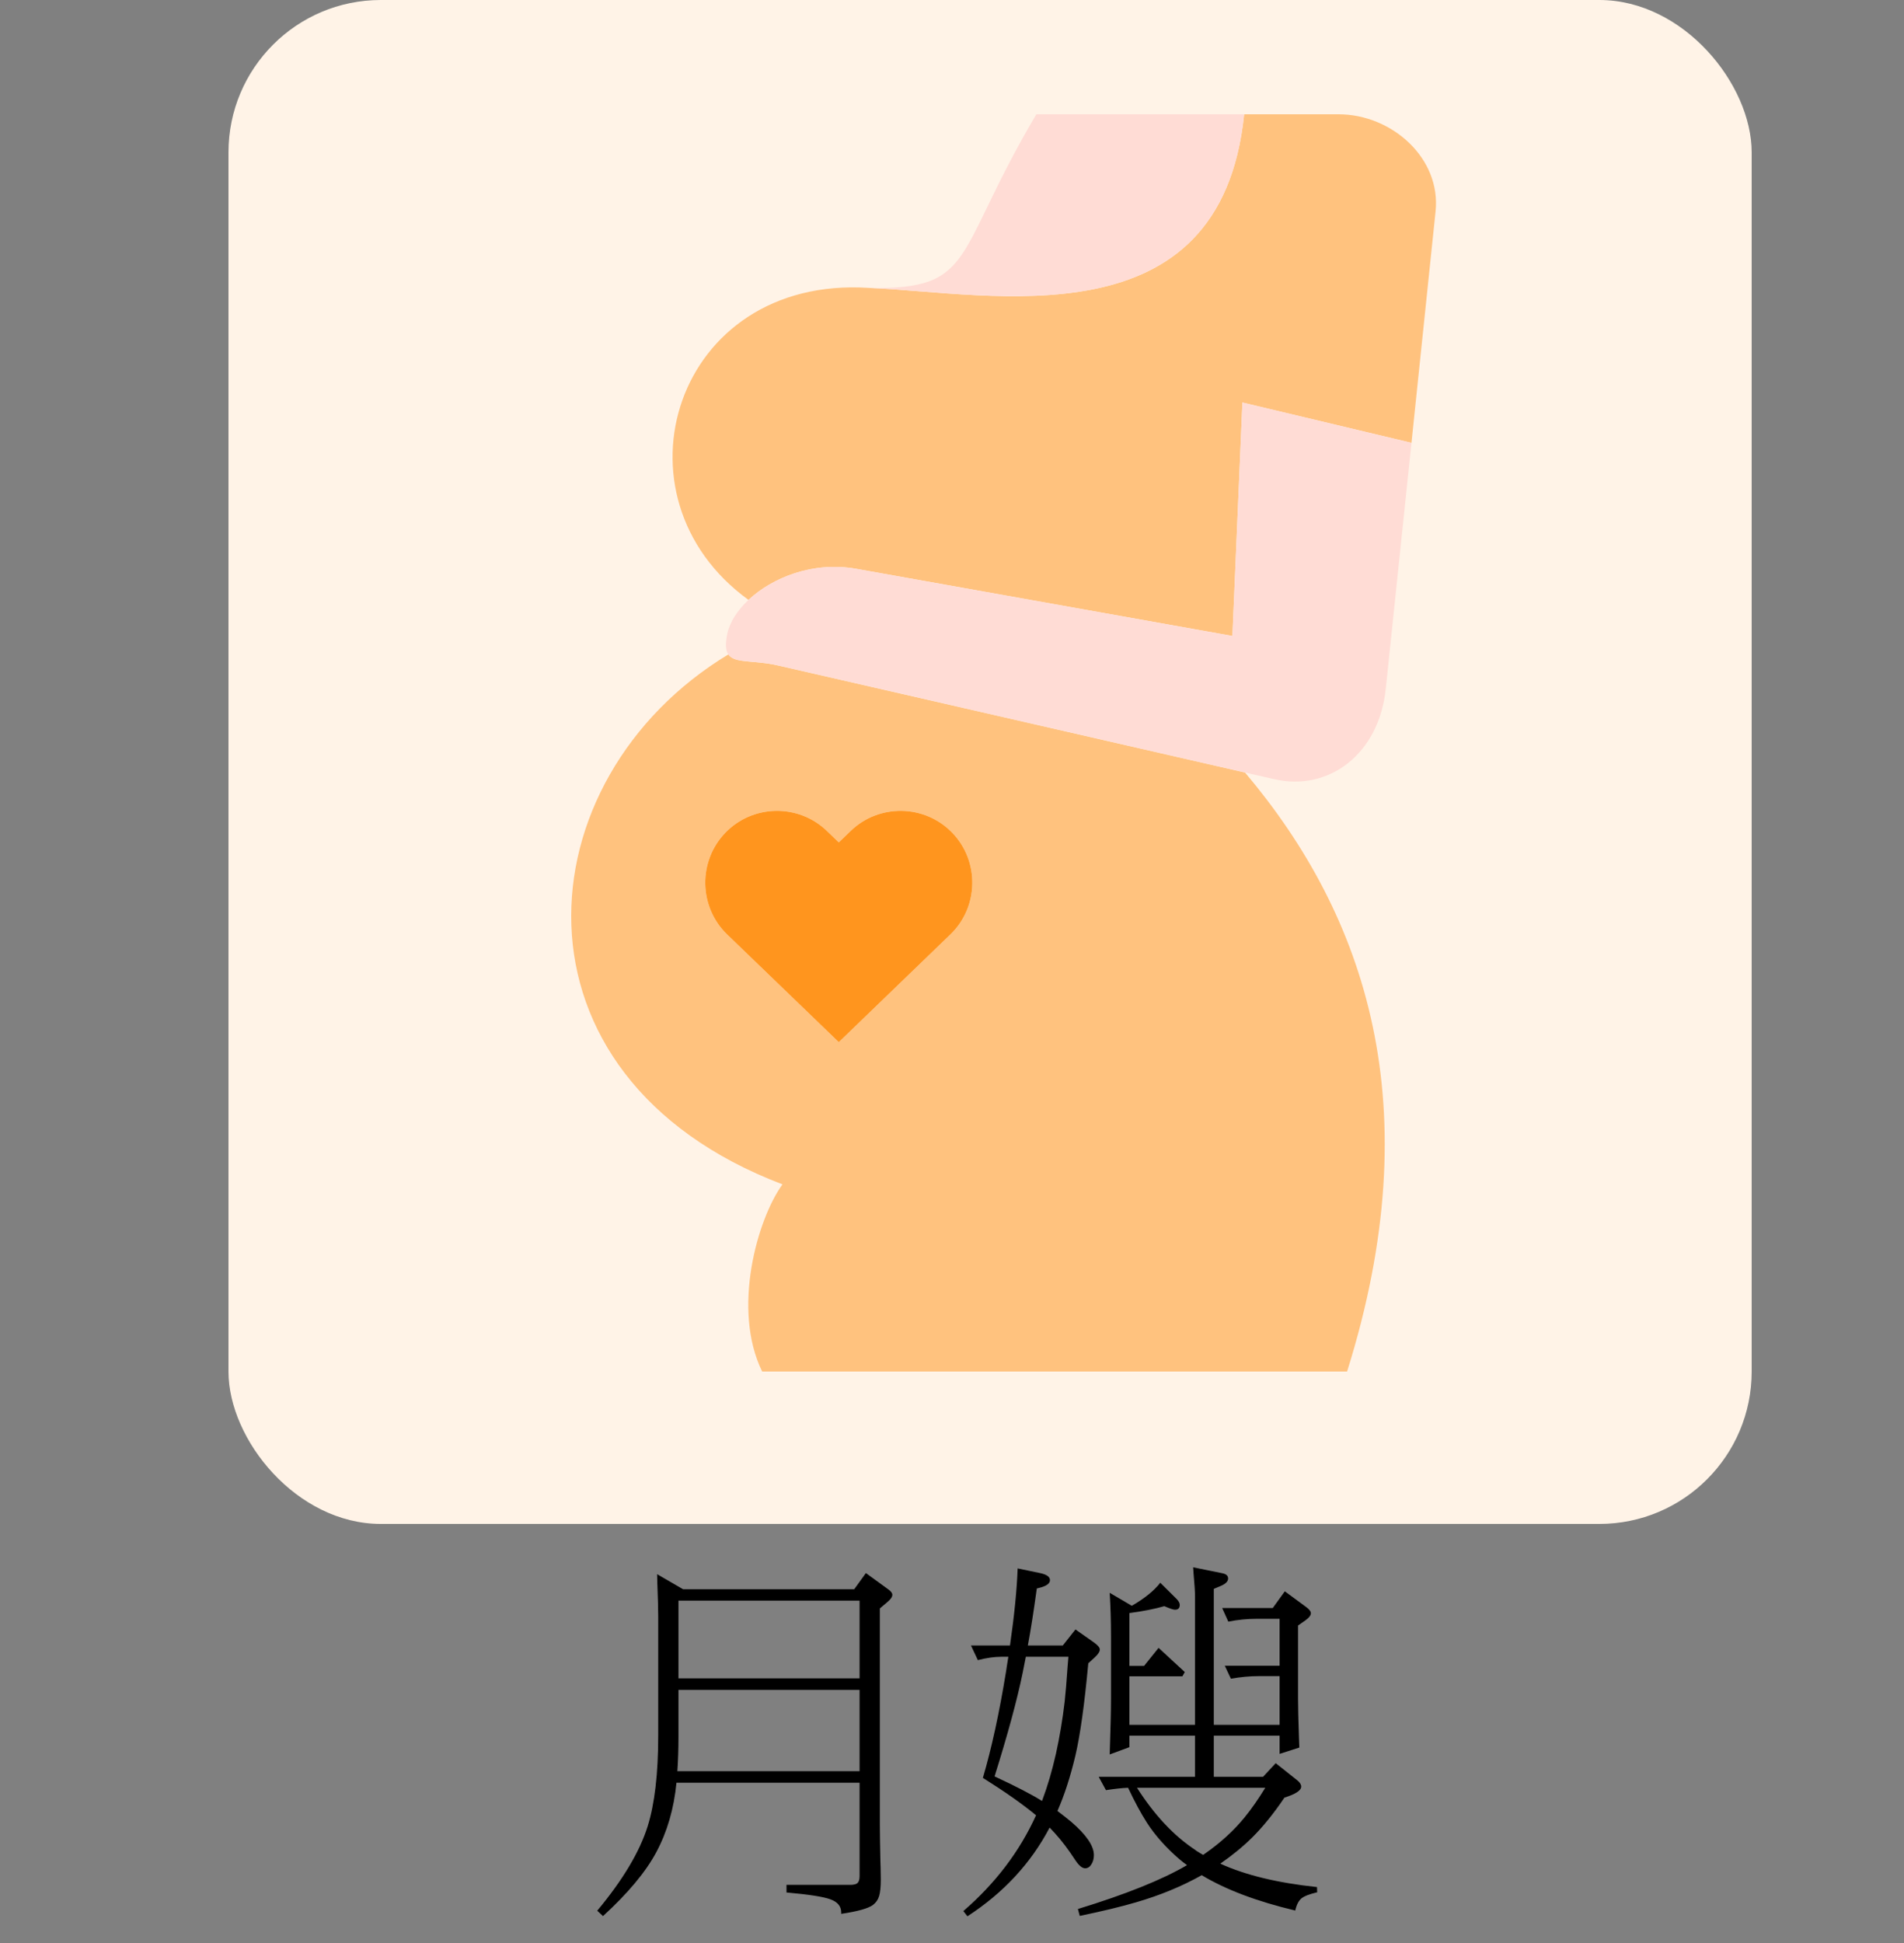 <svg width="50" height="51" viewBox="0 0 50 51" fill="none" xmlns="http://www.w3.org/2000/svg">
<rect x="0" y="0" width="50" height="51" fill="#808080" stroke="none"/>
<rect x="6" width="40" height="40" rx="4" fill="#FFF3E7"/>
<path d="M22.573 46.793H17.764C17.699 47.47 17.523 48.077 17.236 48.614C16.96 49.132 16.492 49.692 15.835 50.294L15.684 50.152C16.354 49.348 16.795 48.611 17.007 47.94C17.192 47.348 17.285 46.554 17.285 45.558V42.428C17.285 42.245 17.277 41.949 17.261 41.539C17.258 41.451 17.256 41.378 17.256 41.319L17.939 41.715H22.432L22.739 41.29L23.33 41.72C23.398 41.769 23.433 41.816 23.433 41.861C23.433 41.917 23.387 41.982 23.296 42.057L23.105 42.218V47.892C23.105 48.09 23.11 48.417 23.12 48.873L23.125 49.02C23.128 49.153 23.13 49.257 23.13 49.332C23.13 49.527 23.115 49.672 23.086 49.767C23.057 49.864 23.003 49.942 22.925 50.001C22.804 50.092 22.526 50.17 22.09 50.235C22.09 50.229 22.09 50.216 22.09 50.196C22.09 50.037 21.997 49.923 21.811 49.855C21.626 49.786 21.24 49.726 20.654 49.674V49.474H22.324C22.422 49.474 22.487 49.457 22.52 49.425C22.555 49.392 22.573 49.332 22.573 49.244V46.793ZM17.817 44.054H22.573V42.013H17.817V44.054ZM22.573 44.356H17.817V45.597C17.817 45.903 17.808 46.2 17.788 46.49H22.573V44.356ZM33.169 46.637L33.501 46.28L34.067 46.73C34.136 46.785 34.17 46.84 34.17 46.895C34.17 46.996 34.023 47.092 33.73 47.184C33.454 47.594 33.172 47.942 32.886 48.228C32.642 48.469 32.362 48.699 32.046 48.917C32.7 49.217 33.547 49.422 34.585 49.532L34.59 49.669C34.391 49.715 34.253 49.768 34.175 49.83C34.1 49.895 34.046 50.001 34.014 50.148C33.001 49.907 32.183 49.597 31.558 49.22C31.037 49.513 30.461 49.75 29.829 49.933C29.442 50.047 28.95 50.165 28.355 50.289L28.306 50.108C29.569 49.721 30.524 49.337 31.172 48.956C31.116 48.917 31.051 48.867 30.977 48.805C30.622 48.499 30.337 48.18 30.122 47.848C29.963 47.6 29.797 47.293 29.624 46.925C29.465 46.931 29.271 46.953 29.043 46.988L28.852 46.637H31.382V45.558H29.658V45.86L29.141 46.051C29.163 45.397 29.175 44.916 29.175 44.61V42.97V42.935C29.175 42.538 29.163 42.162 29.141 41.808L29.722 42.149C30.06 41.954 30.309 41.752 30.469 41.544L30.903 41.974C30.955 42.029 30.981 42.079 30.981 42.125C30.981 42.21 30.939 42.252 30.855 42.252C30.812 42.252 30.719 42.221 30.576 42.159C30.312 42.234 30.006 42.294 29.658 42.34V43.727H30.044L30.425 43.253L31.113 43.888L31.05 44H29.658V45.274H31.382V41.92C31.382 41.786 31.369 41.578 31.343 41.295C31.34 41.23 31.336 41.178 31.333 41.139L32.1 41.295C32.2 41.315 32.251 41.36 32.251 41.432C32.251 41.507 32.188 41.572 32.06 41.627L31.875 41.705V45.274H33.603V43.995H33.057C32.819 43.995 32.575 44.018 32.324 44.063L32.163 43.722H33.603V42.491H32.988C32.747 42.491 32.503 42.516 32.256 42.565L32.095 42.208H33.423L33.74 41.769L34.297 42.179C34.382 42.241 34.424 42.296 34.424 42.345C34.424 42.4 34.377 42.462 34.282 42.53L34.087 42.667V44.601C34.087 44.802 34.095 45.141 34.111 45.616C34.115 45.717 34.118 45.802 34.121 45.87L33.603 46.036V45.558H31.875V46.637H33.169ZM33.227 46.925H29.858C30.314 47.641 30.825 48.186 31.392 48.56L31.416 48.58C31.494 48.629 31.554 48.665 31.597 48.688L31.616 48.673C32.039 48.38 32.394 48.058 32.681 47.706C32.86 47.488 33.042 47.227 33.227 46.925ZM27.91 43.19L28.242 42.77L28.735 43.116C28.833 43.188 28.882 43.248 28.882 43.297C28.882 43.352 28.838 43.421 28.75 43.502L28.579 43.658C28.481 44.719 28.369 45.525 28.242 46.075C28.109 46.635 27.951 47.122 27.769 47.535C27.895 47.63 28.018 47.726 28.135 47.823C28.529 48.162 28.726 48.452 28.726 48.692C28.726 48.79 28.703 48.873 28.657 48.941C28.615 49.007 28.561 49.039 28.496 49.039C28.418 49.039 28.332 48.967 28.237 48.824C28.055 48.544 27.876 48.308 27.7 48.116C27.638 48.051 27.593 48.002 27.564 47.97C27.072 48.907 26.352 49.684 25.405 50.299L25.298 50.162C26.141 49.433 26.777 48.595 27.207 47.648C26.859 47.358 26.393 47.031 25.811 46.666C26.038 45.898 26.242 44.964 26.421 43.863L26.44 43.736C26.457 43.632 26.47 43.549 26.48 43.487H26.294C26.112 43.487 25.907 43.517 25.679 43.575L25.498 43.19H26.523C26.637 42.398 26.704 41.725 26.724 41.168L27.31 41.29C27.485 41.326 27.573 41.388 27.573 41.476C27.573 41.567 27.476 41.635 27.28 41.681C27.258 41.687 27.24 41.692 27.227 41.695C27.145 42.294 27.067 42.792 26.992 43.19H27.91ZM28.057 43.487H26.939C26.916 43.605 26.888 43.746 26.855 43.912C26.709 44.622 26.463 45.527 26.118 46.627C26.685 46.891 27.1 47.105 27.363 47.272L27.373 47.247C27.51 46.883 27.629 46.477 27.73 46.031C27.827 45.589 27.904 45.133 27.959 44.664C27.982 44.459 28.008 44.147 28.037 43.727C28.047 43.622 28.053 43.543 28.057 43.487Z" fill="black"/>
<path fill-rule="evenodd" clip-rule="evenodd" d="M37.066 11.624L37.699 5.548C37.845 4.154 36.552 3 35.151 3H32.672C32.056 9.027 26.061 7.69 22.816 7.557C17.719 7.223 15.905 13.033 19.656 15.746C20.285 15.159 21.352 14.727 22.485 14.93L32.364 16.693L32.626 10.565L37.066 11.624Z" fill="#FFC27E"/>
<path fill-rule="evenodd" clip-rule="evenodd" d="M35.375 36C37.562 29.041 35.879 24.049 32.695 20.277L20.43 17.467C19.782 17.318 19.293 17.421 19.126 17.178C13.717 20.446 13.07 28.245 20.548 31.087C19.882 32.009 19.217 34.373 20.015 36H35.375ZM24.959 24.526L22.027 27.355L19.093 24.526C18.348 23.805 18.327 22.604 19.048 21.858C19.768 21.111 20.968 21.09 21.715 21.811L22.027 22.111L22.339 21.811C23.084 21.09 24.286 21.111 25.006 21.858C25.727 22.604 25.706 23.805 24.959 24.526Z" fill="#FFC27E"/>
<path fill-rule="evenodd" clip-rule="evenodd" d="M24.959 24.526C25.706 23.805 25.727 22.604 25.006 21.858C24.286 21.111 23.084 21.09 22.339 21.811L22.027 22.111L21.715 21.811C20.968 21.09 19.768 21.111 19.048 21.858C18.327 22.604 18.348 23.805 19.093 24.526L22.027 27.355L24.959 24.526Z" fill="#FF951E"/>
<path fill-rule="evenodd" clip-rule="evenodd" d="M36.391 18.079L37.066 11.624L32.626 10.565L32.364 16.693L22.485 14.93C21.352 14.727 20.286 15.159 19.656 15.746C19.363 16.022 19.164 16.331 19.101 16.628C19.042 16.906 19.055 17.073 19.126 17.177C19.293 17.421 19.782 17.318 20.43 17.466L32.695 20.277L33.467 20.453C34.879 20.777 36.21 19.813 36.391 18.079Z" fill="#FFDCD5"/>
<path fill-rule="evenodd" clip-rule="evenodd" d="M22.816 7.557C26.061 7.69 32.056 9.027 32.672 3H27.215C25.025 6.692 25.651 7.611 22.816 7.557Z" fill="#FFDCD5"/>
</svg>
